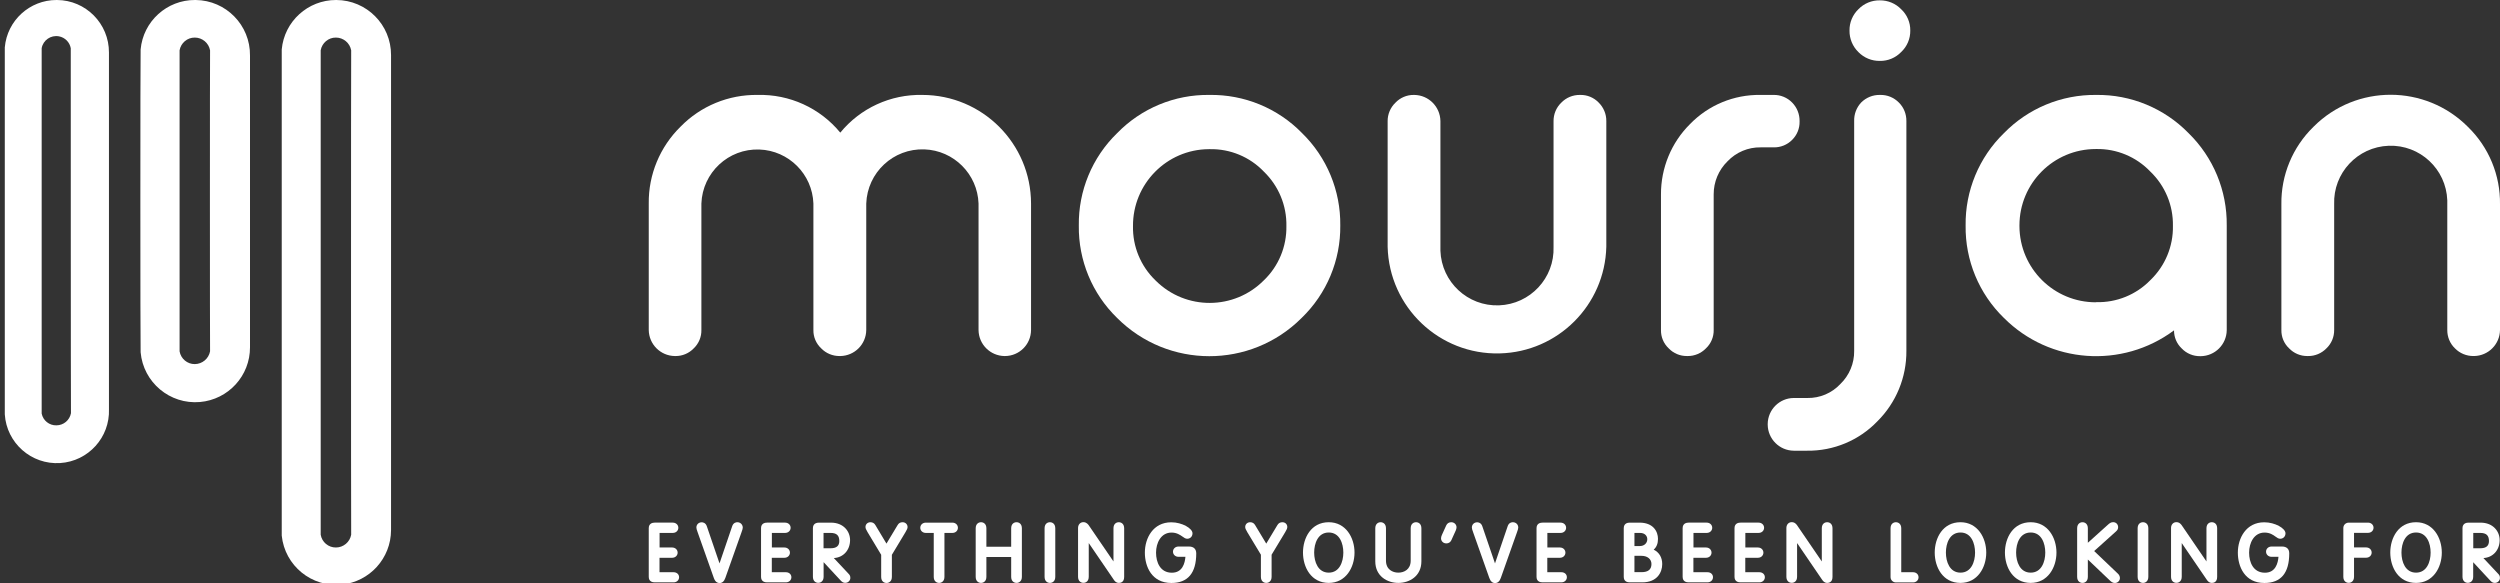 <?xml version="1.0" encoding="utf-8"?>
<!-- Generator: Adobe Illustrator 24.0.0, SVG Export Plug-In . SVG Version: 6.00 Build 0)  -->
<svg version="1.1" id="Layer_1" xmlns="http://www.w3.org/2000/svg" xmlns:xlink="http://www.w3.org/1999/xlink" x="0px" y="0px"
	 viewBox="0 0 360 84" style="enable-background:new 0 0 360 84;" xml:space="preserve">
<rect x="0" y="0" width="360" height="84" fill="#333333" stroke="none"/>
<style type="text/css">
	.st0{fill:#FFFFFF;}
</style>
<path class="st0" d="M48.4,0c-4.06-0.01-7.46,3.08-7.83,7.12c0,0.19,0,69.81,0,70c0.44,4.34,4.31,7.49,8.64,7.06
	c4.02-0.41,7.09-3.79,7.1-7.84V7.94C56.33,3.57,52.8,0.02,48.43,0C48.42,0,48.41,0,48.4,0z M50.57,77c-0.19,1.06-1.12,1.84-2.2,1.84
	c-1.08,0.01-2.01-0.77-2.19-1.84c0-0.14,0-69.62,0-69.76c0.19-1.06,1.11-1.84,2.19-1.83c1.08,0,2.01,0.78,2.2,1.84
	C50.54,7.43,50.54,76.89,50.57,77z"/>
<path class="st0" d="M28.09,0c-4.06-0.02-7.47,3.07-7.84,7.12c-0.05,0.19-0.05,43.4,0,43.6c0.38,4.34,4.21,7.55,8.55,7.17
	c4.09-0.36,7.22-3.79,7.2-7.89V8c0.05-4.37-3.45-7.95-7.82-8C28.15,0,28.12,0,28.09,0z M30.25,50.59c-0.2,1.06-1.12,1.83-2.2,1.84
	c-1.08,0.01-2-0.77-2.19-1.83c0-0.14,0-43.22,0-43.36c0.19-1.06,1.11-1.84,2.19-1.83c1.08,0,2.01,0.78,2.2,1.84
	c-0.03,0.18-0.03,43.24,0,43.38V50.59z"/>
<path class="st0" d="M8.16,0C4.28-0.01,1.03,2.95,0.69,6.82c0,0.19,0,52.65,0,52.84c0.26,4.14,3.83,7.28,7.97,7.02
	c4.06-0.26,7.18-3.7,7.03-7.77V7.57C15.71,3.41,12.36,0.02,8.2,0C8.19,0,8.17,0,8.16,0z M10.22,59.5c-0.19,1.01-1.06,1.74-2.09,1.75
	C7.1,61.28,6.2,60.56,6,59.55C6,59.41,6,7.07,6,6.94c0.21-1.16,1.32-1.92,2.48-1.71c0.87,0.16,1.55,0.84,1.71,1.71
	c0,0.14,0,52.46,0.03,52.6L10.22,59.5z"/>
<path class="st0" d="M132.81,13.67c-4.56-0.1-8.92,1.9-11.81,5.43c-2.92-3.55-7.31-5.55-11.91-5.43c-4.17-0.06-8.18,1.59-11.09,4.57
	c-2.97,2.91-4.63,6.91-4.58,11.07v18.21c0.03,2.06,1.69,3.72,3.75,3.75h0.1c0.99,0.01,1.94-0.39,2.62-1.1
	c0.73-0.69,1.13-1.65,1.11-2.65V29.31c0.16-4.45,3.89-7.94,8.35-7.78c4.23,0.15,7.63,3.55,7.78,7.78v18.21
	c-0.02,1,0.39,1.96,1.12,2.64c0.69,0.72,1.66,1.12,2.66,1.11H121c2.06-0.03,3.72-1.69,3.74-3.75V29.31c0.16-4.47,3.9-7.96,8.37-7.8
	c4.24,0.15,7.65,3.56,7.8,7.8v18.21c0.02,2.06,1.68,3.72,3.74,3.75h0.07c2.07-0.01,3.74-1.68,3.75-3.75V29.31
	C148.46,20.67,141.45,13.67,132.81,13.67C132.81,13.67,132.81,13.67,132.81,13.67z"/>
<path class="st0" d="M174.15,13.67c-5-0.07-9.81,1.93-13.29,5.51c-3.59,3.49-5.58,8.3-5.51,13.3c-0.07,5,1.92,9.81,5.51,13.3
	c7.33,7.34,19.22,7.35,26.56,0.02c0.01-0.01,0.01-0.01,0.02-0.02c3.61-3.49,5.62-8.3,5.56-13.32c0.06-5-1.93-9.81-5.51-13.3
	C183.99,15.57,179.16,13.59,174.15,13.67z M182,40.36c-4.28,4.32-11.24,4.35-15.56,0.07c-0.02-0.02-0.05-0.05-0.07-0.07
	c-2.11-2.04-3.28-4.87-3.22-7.8c-0.04-6.07,4.84-11.04,10.92-11.08c0.04,0,0.09,0,0.13,0c2.94-0.06,5.77,1.11,7.8,3.24
	c2.12,2.05,3.3,4.89,3.24,7.84C185.29,35.5,184.12,38.33,182,40.36z"/>
<path class="st0" d="M227.56,13.67h-0.06c-1.01-0.01-1.98,0.39-2.68,1.12c-0.72,0.69-1.12,1.66-1.11,2.66v18.09
	c0.16,4.5-3.36,8.27-7.86,8.43c-4.5,0.16-8.27-3.36-8.43-7.86c-0.01-0.19-0.01-0.38,0-0.57V17.43c-0.03-2.06-1.69-3.73-3.75-3.76
	h-0.1c-0.99-0.01-1.95,0.4-2.63,1.12c-0.72,0.69-1.13,1.66-1.12,2.66v18.09c0.22,8.7,7.45,15.57,16.14,15.35
	c8.39-0.21,15.14-6.96,15.35-15.35V17.43c0.01-1-0.39-1.96-1.1-2.66C229.52,14.05,228.56,13.65,227.56,13.67z"/>
<path class="st0" d="M258.07,20.14c0.7-0.69,1.09-1.64,1.07-2.63v-0.08c0.01-0.99-0.37-1.95-1.07-2.66c-0.7-0.72-1.67-1.12-2.68-1.1
	h-1.88c-3.82-0.06-7.49,1.46-10.15,4.2c-2.7,2.68-4.2,6.34-4.18,10.14v19.51c-0.02,1,0.38,1.96,1.11,2.64
	c0.68,0.72,1.64,1.12,2.63,1.11h0.1c0.99,0.01,1.94-0.39,2.63-1.1c0.73-0.68,1.14-1.65,1.12-2.65V28c-0.01-1.8,0.71-3.52,2-4.78
	c1.24-1.3,2.97-2.03,4.77-2h1.88C256.41,21.24,257.37,20.85,258.07,20.14z"/>
<path class="st0" d="M270.7,0.05c-1.16-0.02-2.28,0.44-3.09,1.28c-0.83,0.8-1.3,1.91-1.28,3.07c-0.02,1.17,0.45,2.29,1.28,3.1
	c0.81,0.83,1.93,1.29,3.09,1.27c1.15,0.02,2.26-0.44,3.06-1.27c0.86-0.8,1.34-1.93,1.32-3.1c0.02-1.16-0.46-2.28-1.31-3.07
	C272.97,0.5,271.86,0.04,270.7,0.05z"/>
<path class="st0" d="M270.77,13.67h-0.07c-1.01-0.02-1.99,0.38-2.7,1.1c-0.67,0.72-1.03,1.68-1,2.66v33.09c0.03,1.8-0.7,3.54-2,4.79
	c-1.22,1.3-2.94,2.03-4.73,2h-1.97c-2.06,0.01-3.73,1.68-3.75,3.74v0.1c0.02,2.06,1.69,3.73,3.75,3.75h1.92
	c3.81,0.05,7.48-1.48,10.12-4.23c2.7-2.68,4.21-6.34,4.18-10.15V17.43c0.01-1-0.37-1.96-1.08-2.66
	C272.74,14.05,271.77,13.65,270.77,13.67z"/>
<path class="st0" d="M301.85,13.67c-5-0.06-9.8,1.93-13.29,5.51c-3.59,3.49-5.58,8.3-5.51,13.3c-0.07,5,1.92,9.81,5.51,13.3
	c6.59,6.6,17.02,7.36,24.5,1.79c-0.01,0.99,0.39,1.93,1.11,2.61c0.69,0.72,1.64,1.12,2.64,1.11h0.09c2.06-0.02,3.73-1.69,3.75-3.75
	V32.46c0.06-5-1.93-9.81-5.51-13.3C311.65,15.59,306.85,13.6,301.85,13.67z M301.85,43.53c-6.08,0.03-11.02-4.87-11.05-10.95
	c0-0.04,0-0.08,0-0.12c0-6.08,4.92-11,11-11c0.02,0,0.03,0,0.05,0c2.94-0.06,5.77,1.12,7.8,3.25c2.12,2.03,3.3,4.86,3.25,7.8
	c0.06,2.95-1.12,5.79-3.25,7.83c-2.04,2.1-4.87,3.25-7.8,3.17V43.53z"/>
<path class="st0" d="M355.38,18.27c-6.12-6.14-16.06-6.17-22.2-0.05c-0.02,0.02-0.03,0.03-0.05,0.05c-3,2.93-4.67,6.96-4.61,11.15
	v18.1c-0.02,1,0.38,1.96,1.11,2.64c0.69,0.72,1.64,1.12,2.64,1.11h0.1c0.99,0.01,1.94-0.39,2.63-1.1c0.73-0.69,1.13-1.65,1.12-2.65
	v-18.1c-0.16-4.5,3.36-8.27,7.86-8.43c4.5-0.16,8.27,3.36,8.43,7.86c0.01,0.19,0.01,0.38,0,0.57v18.1c-0.01,0.99,0.38,1.95,1.1,2.64
	c0.7,0.72,1.67,1.12,2.68,1.11h0.06c2.06-0.02,3.73-1.69,3.75-3.75v-18.1C360.06,25.23,358.39,21.19,355.38,18.27z"/>
<g>
	<path class="st0" d="M97,82.4h-2.03v-2.08h1.82c0.45,0,0.79-0.32,0.79-0.74c0-0.42-0.34-0.74-0.79-0.74h-1.81v-2.1h1.91
		c0.45,0,0.79-0.32,0.79-0.74c0-0.42-0.34-0.74-0.79-0.74h-2.61c-0.78,0-0.86,0.56-0.86,0.79v7.02c0,0.24,0.08,0.79,0.86,0.79H97
		c0.45,0,0.79-0.32,0.79-0.74S97.45,82.4,97,82.4z"/>
	<path class="st0" d="M106.17,75.2c-0.17,0-0.57,0.06-0.74,0.59l-1.82,5.34l-1.82-5.33c-0.17-0.53-0.58-0.59-0.74-0.59
		c-0.44,0-0.77,0.32-0.77,0.75c0,0.14,0.05,0.34,0.18,0.68l2.33,6.58c0.06,0.18,0.26,0.74,0.83,0.74c0.38,0,0.66-0.25,0.83-0.74
		l2.33-6.58c0.13-0.35,0.18-0.54,0.18-0.68C106.94,75.52,106.61,75.2,106.17,75.2z"/>
	<path class="st0" d="M113.17,82.4h-2.03v-2.08h1.82c0.45,0,0.79-0.32,0.79-0.74c0-0.42-0.34-0.74-0.79-0.74h-1.81v-2.1h1.91
		c0.45,0,0.79-0.32,0.79-0.74c0-0.42-0.34-0.74-0.79-0.74h-2.61c-0.78,0-0.86,0.56-0.86,0.79v7.02c0,0.24,0.08,0.79,0.86,0.79h2.72
		c0.45,0,0.79-0.32,0.79-0.74S113.62,82.4,113.17,82.4z"/>
	<path class="st0" d="M120.07,80.36c1.36-0.07,2.34-1.13,2.34-2.59c0-1.25-0.94-2.51-2.75-2.51h-1.73c-0.79,0-0.87,0.56-0.87,0.79v7
		c0,0.65,0.42,0.88,0.77,0.88s0.77-0.23,0.77-0.88v-2.1l2.49,2.68c0.19,0.21,0.39,0.3,0.63,0.3c0.4,0,0.73-0.32,0.73-0.71
		c0-0.29-0.1-0.44-0.26-0.6L120.07,80.36z M120.86,77.91c0,0.7-0.41,1.04-1.26,1.04h-1.01v-2.21h1.01
		C120.47,76.74,120.86,77.1,120.86,77.91z"/>
	<path class="st0" d="M129.97,75.2c-0.33,0-0.56,0.14-0.72,0.42l-1.6,2.66l-1.59-2.66c-0.16-0.28-0.4-0.42-0.72-0.42
		c-0.4,0-0.71,0.29-0.71,0.68c0,0.19,0.07,0.37,0.3,0.75l1.96,3.26v3.18c0,0.65,0.42,0.88,0.77,0.88s0.77-0.23,0.77-0.88v-3.18
		l1.96-3.26c0.23-0.38,0.3-0.55,0.3-0.75C130.68,75.49,130.37,75.2,129.97,75.2z"/>
	<path class="st0" d="M137.15,75.26h-3.84c-0.45,0-0.79,0.32-0.79,0.74c0,0.42,0.34,0.74,0.79,0.74h1.15v6.32
		c0,0.65,0.42,0.88,0.77,0.88s0.77-0.23,0.77-0.88v-6.32h1.15c0.45,0,0.79-0.32,0.79-0.74C137.94,75.58,137.6,75.26,137.15,75.26z"
		/>
	<path class="st0" d="M146.38,75.2c-0.36,0-0.77,0.23-0.77,0.88v2.65h-3.57v-2.65c0-0.65-0.42-0.88-0.77-0.88s-0.77,0.23-0.77,0.88
		v6.98c0,0.65,0.42,0.88,0.77,0.88s0.77-0.23,0.77-0.88v-2.85h3.57v2.85c0,0.65,0.42,0.88,0.77,0.88s0.77-0.23,0.77-0.88v-6.98
		C147.15,75.43,146.74,75.2,146.38,75.2z"/>
	<path class="st0" d="M151.19,75.2c-0.36,0-0.77,0.23-0.77,0.88v6.98c0,0.65,0.42,0.88,0.77,0.88c0.36,0,0.77-0.23,0.77-0.88v-6.98
		C151.96,75.43,151.55,75.2,151.19,75.2z"/>
	<path class="st0" d="M161.11,75.2c-0.36,0-0.77,0.23-0.77,0.88v4.77l-3.56-5.21c-0.08-0.11-0.32-0.45-0.77-0.45
		c-0.45,0-0.77,0.35-0.77,0.84v7.02c0,0.65,0.42,0.88,0.77,0.88c0.36,0,0.77-0.23,0.77-0.88v-4.85l3.61,5.29
		c0.13,0.18,0.31,0.45,0.74,0.45c0.18,0,0.75-0.06,0.75-0.86v-7C161.88,75.43,161.46,75.2,161.11,75.2z"/>
	<path class="st0" d="M171.21,78.7h-1.51c-0.45,0-0.79,0.32-0.79,0.74s0.34,0.74,0.79,0.74h1c-0.07,0.91-0.42,2.29-1.95,2.29
		c-1.68,0-2.28-1.5-2.28-2.89c0-1.39,0.7-2.89,2.23-2.89c0.76,0,1.23,0.34,1.58,0.58c0.23,0.17,0.43,0.31,0.68,0.31
		c0.38,0,0.76-0.27,0.76-0.79c0-0.69-1.48-1.58-3.06-1.58c-2.61,0-3.8,2.27-3.8,4.37c0,2.02,1,4.37,3.82,4.37
		c2.37,0,3.58-1.43,3.58-4.26C172.26,79.05,171.88,78.7,171.21,78.7z"/>
	<path class="st0" d="M184.66,75.2c-0.32,0-0.56,0.14-0.72,0.42l-1.6,2.66l-1.6-2.66c-0.16-0.28-0.4-0.42-0.72-0.42
		c-0.4,0-0.71,0.29-0.71,0.68c0,0.19,0.07,0.37,0.3,0.75l1.96,3.25v3.18c0,0.65,0.42,0.88,0.77,0.88s0.77-0.23,0.77-0.88v-3.18
		l1.96-3.25c0.23-0.38,0.3-0.55,0.3-0.75C185.37,75.49,185.07,75.2,184.66,75.2z"/>
	<path class="st0" d="M191.34,75.2c-2.55,0-3.71,2.27-3.71,4.37s1.16,4.37,3.71,4.37c2.44,0,3.71-2.2,3.71-4.37
		S193.78,75.2,191.34,75.2z M191.34,82.46c-1.55,0-2.1-1.56-2.1-2.89s0.55-2.89,2.1-2.89c1.55,0,2.1,1.56,2.1,2.89
		S192.89,82.46,191.34,82.46z"/>
	<path class="st0" d="M203.91,75.2c-0.36,0-0.77,0.23-0.77,0.88v4.65c0,1.28-0.96,1.73-1.78,1.73s-1.78-0.45-1.78-1.73v-4.65
		c0-0.65-0.42-0.88-0.77-0.88s-0.77,0.23-0.77,0.88v4.75c0,2.14,1.72,3.11,3.32,3.11s3.32-0.97,3.32-3.11v-4.75
		C204.68,75.43,204.27,75.2,203.91,75.2z"/>
	<path class="st0" d="M208.98,75.2c-0.33,0-0.58,0.16-0.72,0.45l-0.63,1.39c-0.08,0.18-0.12,0.34-0.12,0.49
		c0,0.35,0.28,0.72,0.76,0.72c0.33,0,0.58-0.16,0.72-0.45l0.63-1.39c0.08-0.18,0.12-0.34,0.12-0.49
		C209.74,75.57,209.45,75.2,208.98,75.2z"/>
	<path class="st0" d="M217.84,75.2c-0.17,0-0.57,0.06-0.74,0.59l-1.82,5.34l-1.82-5.33c-0.17-0.53-0.58-0.59-0.74-0.59
		c-0.44,0-0.77,0.32-0.77,0.75c0,0.15,0.05,0.34,0.18,0.68l2.33,6.58c0.17,0.49,0.45,0.74,0.83,0.74c0.38,0,0.66-0.25,0.83-0.74
		l2.33-6.58c0.13-0.35,0.18-0.54,0.18-0.68C218.62,75.51,218.29,75.2,217.84,75.2z"/>
	<path class="st0" d="M224.84,82.4h-2.03v-2.08h1.82c0.45,0,0.79-0.32,0.79-0.74c0-0.42-0.34-0.74-0.79-0.74h-1.81v-2.1h1.91
		c0.45,0,0.79-0.32,0.79-0.74c0-0.42-0.34-0.74-0.79-0.74h-2.61c-0.78,0-0.86,0.56-0.86,0.79v7.02c0,0.24,0.08,0.79,0.86,0.79h2.72
		c0.45,0,0.79-0.32,0.79-0.74S225.3,82.4,224.84,82.4z"/>
	<path class="st0" d="M238.13,79.15c0.42-0.37,0.62-0.88,0.62-1.55c0-1.08-0.69-2.34-2.65-2.34h-1.42c-0.78,0-0.86,0.56-0.86,0.79
		v7.02c0,0.24,0.08,0.79,0.86,0.79h1.81c2.12,0,2.87-1.42,2.87-2.63C239.36,80.28,238.93,79.54,238.13,79.15z M237.81,81.22
		c0,0.78-0.48,1.17-1.41,1.17h-1.04v-2.35h1.03C237.24,80.04,237.81,80.52,237.81,81.22z M235.36,78.63v-1.89h0.81
		c0.71,0,1.04,0.46,1.04,0.9c0,0.58-0.45,0.99-1.06,0.99H235.36z"/>
	<path class="st0" d="M245.88,82.4h-2.03v-2.08h1.82c0.45,0,0.79-0.32,0.79-0.74c0-0.42-0.34-0.74-0.79-0.74h-1.81v-2.1h1.91
		c0.45,0,0.79-0.32,0.79-0.74c0-0.42-0.34-0.74-0.79-0.74h-2.61c-0.78,0-0.86,0.56-0.86,0.79v7.02c0,0.24,0.08,0.79,0.86,0.79h2.72
		c0.45,0,0.79-0.32,0.79-0.74S246.34,82.4,245.88,82.4z"/>
	<path class="st0" d="M253.35,82.4h-2.03v-2.08h1.82c0.45,0,0.79-0.32,0.79-0.74c0-0.42-0.34-0.74-0.79-0.74h-1.81v-2.1h1.91
		c0.45,0,0.79-0.32,0.79-0.74c0-0.42-0.34-0.74-0.79-0.74h-2.61c-0.78,0-0.86,0.56-0.86,0.79v7.02c0,0.24,0.08,0.79,0.86,0.79h2.72
		c0.45,0,0.79-0.32,0.79-0.74S253.8,82.4,253.35,82.4z"/>
	<path class="st0" d="M263.11,75.2c-0.36,0-0.77,0.23-0.77,0.88v4.77l-3.56-5.21c-0.08-0.11-0.31-0.45-0.77-0.45
		c-0.45,0-0.77,0.35-0.77,0.84v7.02c0,0.65,0.42,0.88,0.77,0.88c0.36,0,0.77-0.23,0.77-0.88v-4.85l3.61,5.29
		c0.13,0.18,0.32,0.45,0.74,0.45c0.18,0,0.75-0.06,0.75-0.86v-7C263.88,75.43,263.47,75.2,263.11,75.2z"/>
	<path class="st0" d="M275.48,82.4h-1.7v-6.32c0-0.65-0.42-0.88-0.77-0.88s-0.77,0.23-0.77,0.88v7.02c0,0.43,0.35,0.77,0.77,0.77
		h2.47c0.45,0,0.79-0.32,0.79-0.74S275.94,82.4,275.48,82.4z"/>
	<path class="st0" d="M282.31,75.2c-2.55,0-3.71,2.27-3.71,4.37s1.16,4.37,3.71,4.37c2.44,0,3.71-2.2,3.71-4.37
		S284.74,75.2,282.31,75.2z M282.31,82.46c-1.55,0-2.1-1.56-2.1-2.89s0.55-2.89,2.1-2.89c1.55,0,2.1,1.56,2.1,2.89
		S283.86,82.46,282.31,82.46z"/>
	<path class="st0" d="M292.42,75.2c-2.55,0-3.71,2.27-3.71,4.37s1.16,4.37,3.71,4.37c2.44,0,3.71-2.2,3.71-4.37
		S294.86,75.2,292.42,75.2z M292.42,82.46c-1.55,0-2.1-1.56-2.1-2.89s0.55-2.89,2.1-2.89c1.55,0,2.1,1.56,2.1,2.89
		S293.97,82.46,292.42,82.46z"/>
	<path class="st0" d="M301.56,79.35l3.14-2.82c0.27-0.23,0.31-0.44,0.31-0.63c0-0.34-0.25-0.71-0.72-0.71
		c-0.32,0-0.54,0.18-0.74,0.36l-2.9,2.61v-2.08c0-0.65-0.42-0.88-0.77-0.88s-0.77,0.23-0.77,0.88v6.98c0,0.65,0.42,0.88,0.77,0.88
		s0.77-0.23,0.77-0.88v-2.49l3.15,3c0.19,0.19,0.42,0.38,0.74,0.38c0.41,0,0.73-0.32,0.73-0.72c0-0.22-0.11-0.46-0.29-0.62
		L301.56,79.35z"/>
	<path class="st0" d="M308.59,75.2c-0.36,0-0.77,0.23-0.77,0.88v6.98c0,0.65,0.42,0.88,0.77,0.88s0.77-0.23,0.77-0.88v-6.98
		C309.36,75.43,308.94,75.2,308.59,75.2z"/>
	<path class="st0" d="M318.5,75.2c-0.36,0-0.77,0.23-0.77,0.88v4.77l-3.56-5.21c-0.08-0.11-0.31-0.45-0.77-0.45
		c-0.45,0-0.77,0.35-0.77,0.84v7.02c0,0.65,0.42,0.88,0.77,0.88c0.36,0,0.77-0.23,0.77-0.88v-4.85l3.61,5.29
		c0.13,0.18,0.32,0.45,0.74,0.45c0.18,0,0.75-0.06,0.75-0.86v-7C319.27,75.43,318.86,75.2,318.5,75.2z"/>
	<path class="st0" d="M328.61,78.7h-1.51c-0.45,0-0.79,0.32-0.79,0.74s0.34,0.74,0.79,0.74h1c-0.07,0.91-0.42,2.29-1.95,2.29
		c-1.68,0-2.28-1.5-2.28-2.89c0-1.39,0.7-2.89,2.23-2.89c0.76,0,1.23,0.33,1.57,0.58c0.23,0.17,0.43,0.31,0.68,0.31
		c0.38,0,0.76-0.27,0.76-0.79c0-0.69-1.48-1.58-3.06-1.58c-2.61,0-3.8,2.27-3.8,4.37c0,2.02,1,4.37,3.82,4.37
		c2.38,0,3.58-1.43,3.58-4.26C329.66,79.05,329.27,78.7,328.61,78.7z"/>
	<path class="st0" d="M341,75.26h-2.81c-0.43,0.02-0.75,0.35-0.75,0.77v7.02c0,0.65,0.42,0.88,0.77,0.88c0.36,0,0.77-0.23,0.77-0.88
		v-2.74h1.75c0.45,0,0.79-0.32,0.79-0.74c0-0.42-0.34-0.74-0.79-0.74h-1.75v-2.1H341c0.45,0,0.79-0.32,0.79-0.74
		C341.79,75.58,341.45,75.26,341,75.26z"/>
	<path class="st0" d="M347.91,75.2c-2.55,0-3.71,2.27-3.71,4.37s1.16,4.37,3.71,4.37c2.44,0,3.71-2.2,3.71-4.37
		S350.35,75.2,347.91,75.2z M347.91,82.46c-1.55,0-2.1-1.56-2.1-2.89s0.55-2.89,2.1-2.89c1.55,0,2.1,1.56,2.1,2.89
		S349.46,82.46,347.91,82.46z"/>
	<path class="st0" d="M359.74,82.63l-2.13-2.27c1.36-0.07,2.34-1.13,2.34-2.59c0-1.25-0.94-2.51-2.75-2.51h-1.73
		c-0.79,0-0.87,0.56-0.87,0.79v7c0,0.65,0.42,0.88,0.77,0.88s0.77-0.23,0.77-0.88v-2.09l2.49,2.68c0.19,0.21,0.39,0.3,0.63,0.3
		c0.4,0,0.73-0.32,0.73-0.71C360,82.95,359.9,82.79,359.74,82.63z M357.15,78.95h-1v-2.21h1c0.87,0,1.26,0.36,1.26,1.17
		C358.41,78.61,358,78.95,357.15,78.95z"/>
</g>
</svg>
